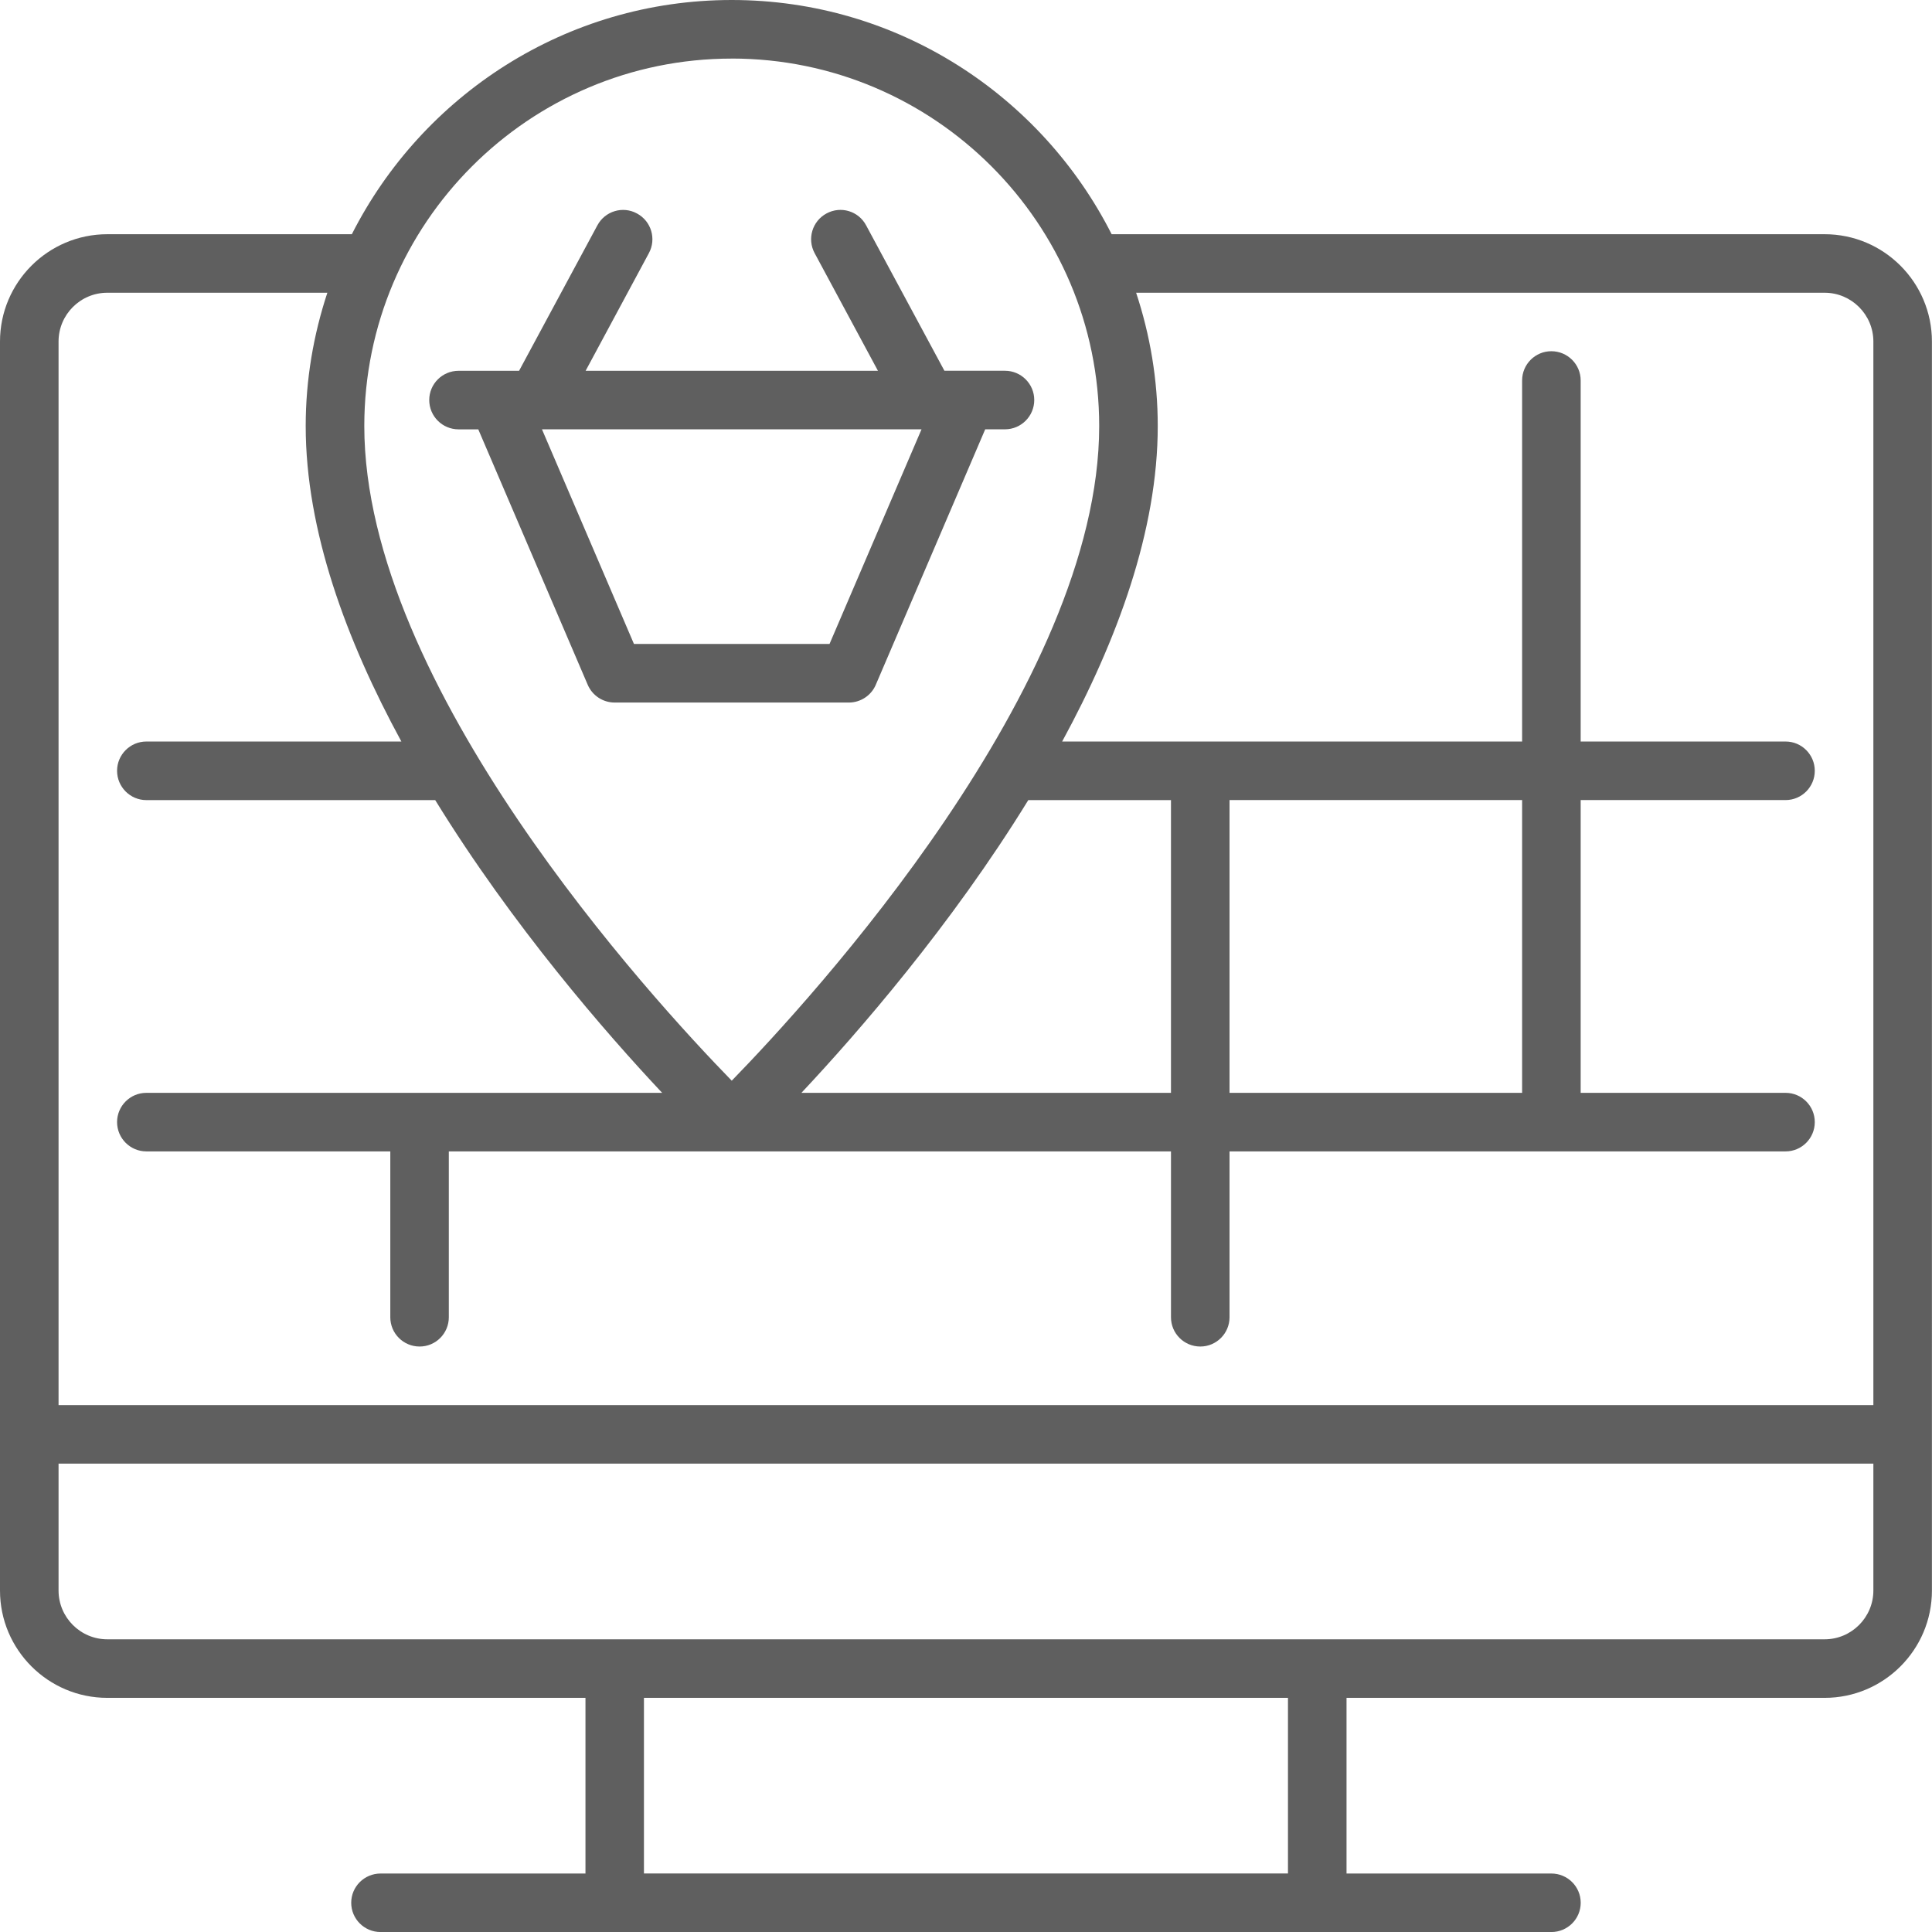 <svg xmlns="http://www.w3.org/2000/svg" width="52" height="52" viewBox="0 0 52 52">
    <g fill="none" fill-rule="evenodd">
        <g fill="#5F5F5F">
            <g>
                <g>
                    <path d="M33.093 29.414h7.875v-7.88h-7.875v7.88zm17.329 8.404H1.576V9.192c0-.724.588-1.313 1.312-1.313h5.923c-.373 1.13-.583 2.335-.583 3.588 0 2.811 1.09 5.761 2.575 8.491H3.939c-.434 0-.788.353-.788.788 0 .435.354.789.788.789h7.775c2.078 3.377 4.594 6.269 6.108 7.879H3.939c-.434 0-.788.353-.788.787 0 .436.354.789.788.789h6.566v4.464c0 .435.352.788.789.788.435 0 .786-.353.786-.788V30.99h19.437v4.464c0 .435.352.788.79.788.433 0 .786-.353.786-.788V30.99h14.966c.434 0 .786-.353.786-.789 0-.434-.352-.787-.786-.787h-5.515v-7.88h5.515c.434 0 .786-.353.786-.788 0-.435-.352-.788-.786-.788h-5.515V10.24c0-.435-.354-.787-.79-.787-.433 0-.786.352-.786.787v9.718h-12.38c1.484-2.73 2.573-5.68 2.573-8.49 0-1.254-.208-2.459-.582-3.589h18.53c.724 0 1.313.59 1.313 1.313v28.626zm0 4.991c0 .724-.589 1.313-1.312 1.313H2.888c-.724 0-1.312-.59-1.312-1.313v-3.415h48.846v3.415zm-33.09 7.616h17.334v-4.728H17.332v4.728zm10.344-28.89h3.841v7.879H21.57c1.512-1.61 4.03-4.502 6.107-7.88zM19.695 1.576c5.453 0 9.89 4.437 9.89 9.891 0 6.984-7.743 15.416-9.89 17.62-2.147-2.203-9.89-10.63-9.89-17.62 0-5.455 4.435-9.89 9.89-9.89zM49.11 6.304H29.92C28.027 2.57 24.16 0 19.694 0 15.231 0 11.363 2.57 9.47 6.304H2.888C1.296 6.304 0 7.6 0 9.192V42.81c0 1.593 1.296 2.888 2.888 2.888h12.87v4.728h-5.515c-.436 0-.79.352-.79.787 0 .436.354.788.79.788h31.512c.436 0 .79-.352.79-.788 0-.435-.354-.787-.79-.787h-5.513v-4.728H49.11c1.593 0 2.888-1.296 2.888-2.888V9.192c0-1.592-1.295-2.888-2.888-2.888z" transform="translate(-30 -1310) translate(30 785) translate(0 525)"/>
                    <path d="M17.063 17.332l-2.476-5.777h10.216l-2.476 5.777h-5.264zm6.509 1.099l2.945-6.876h.532c.434 0 .788-.353.788-.789 0-.434-.354-.787-.788-.787h-1.63l-2.107-3.913c-.204-.385-.68-.53-1.066-.321-.384.206-.526.684-.321 1.067L23.63 9.98h-7.868l1.703-3.167c.207-.383.063-.861-.32-1.067-.383-.21-.862-.064-1.067.32L13.971 9.98h-1.628c-.437 0-.79.353-.79.787 0 .436.353.789.79.789h.53l2.946 6.876c.125.29.41.477.725.477h6.302c.316 0 .601-.188.726-.477z" transform="translate(-30 -1310) translate(30 785) translate(0 525)"/>
                </g>
            </g>
        </g>
    </g>
</svg>
